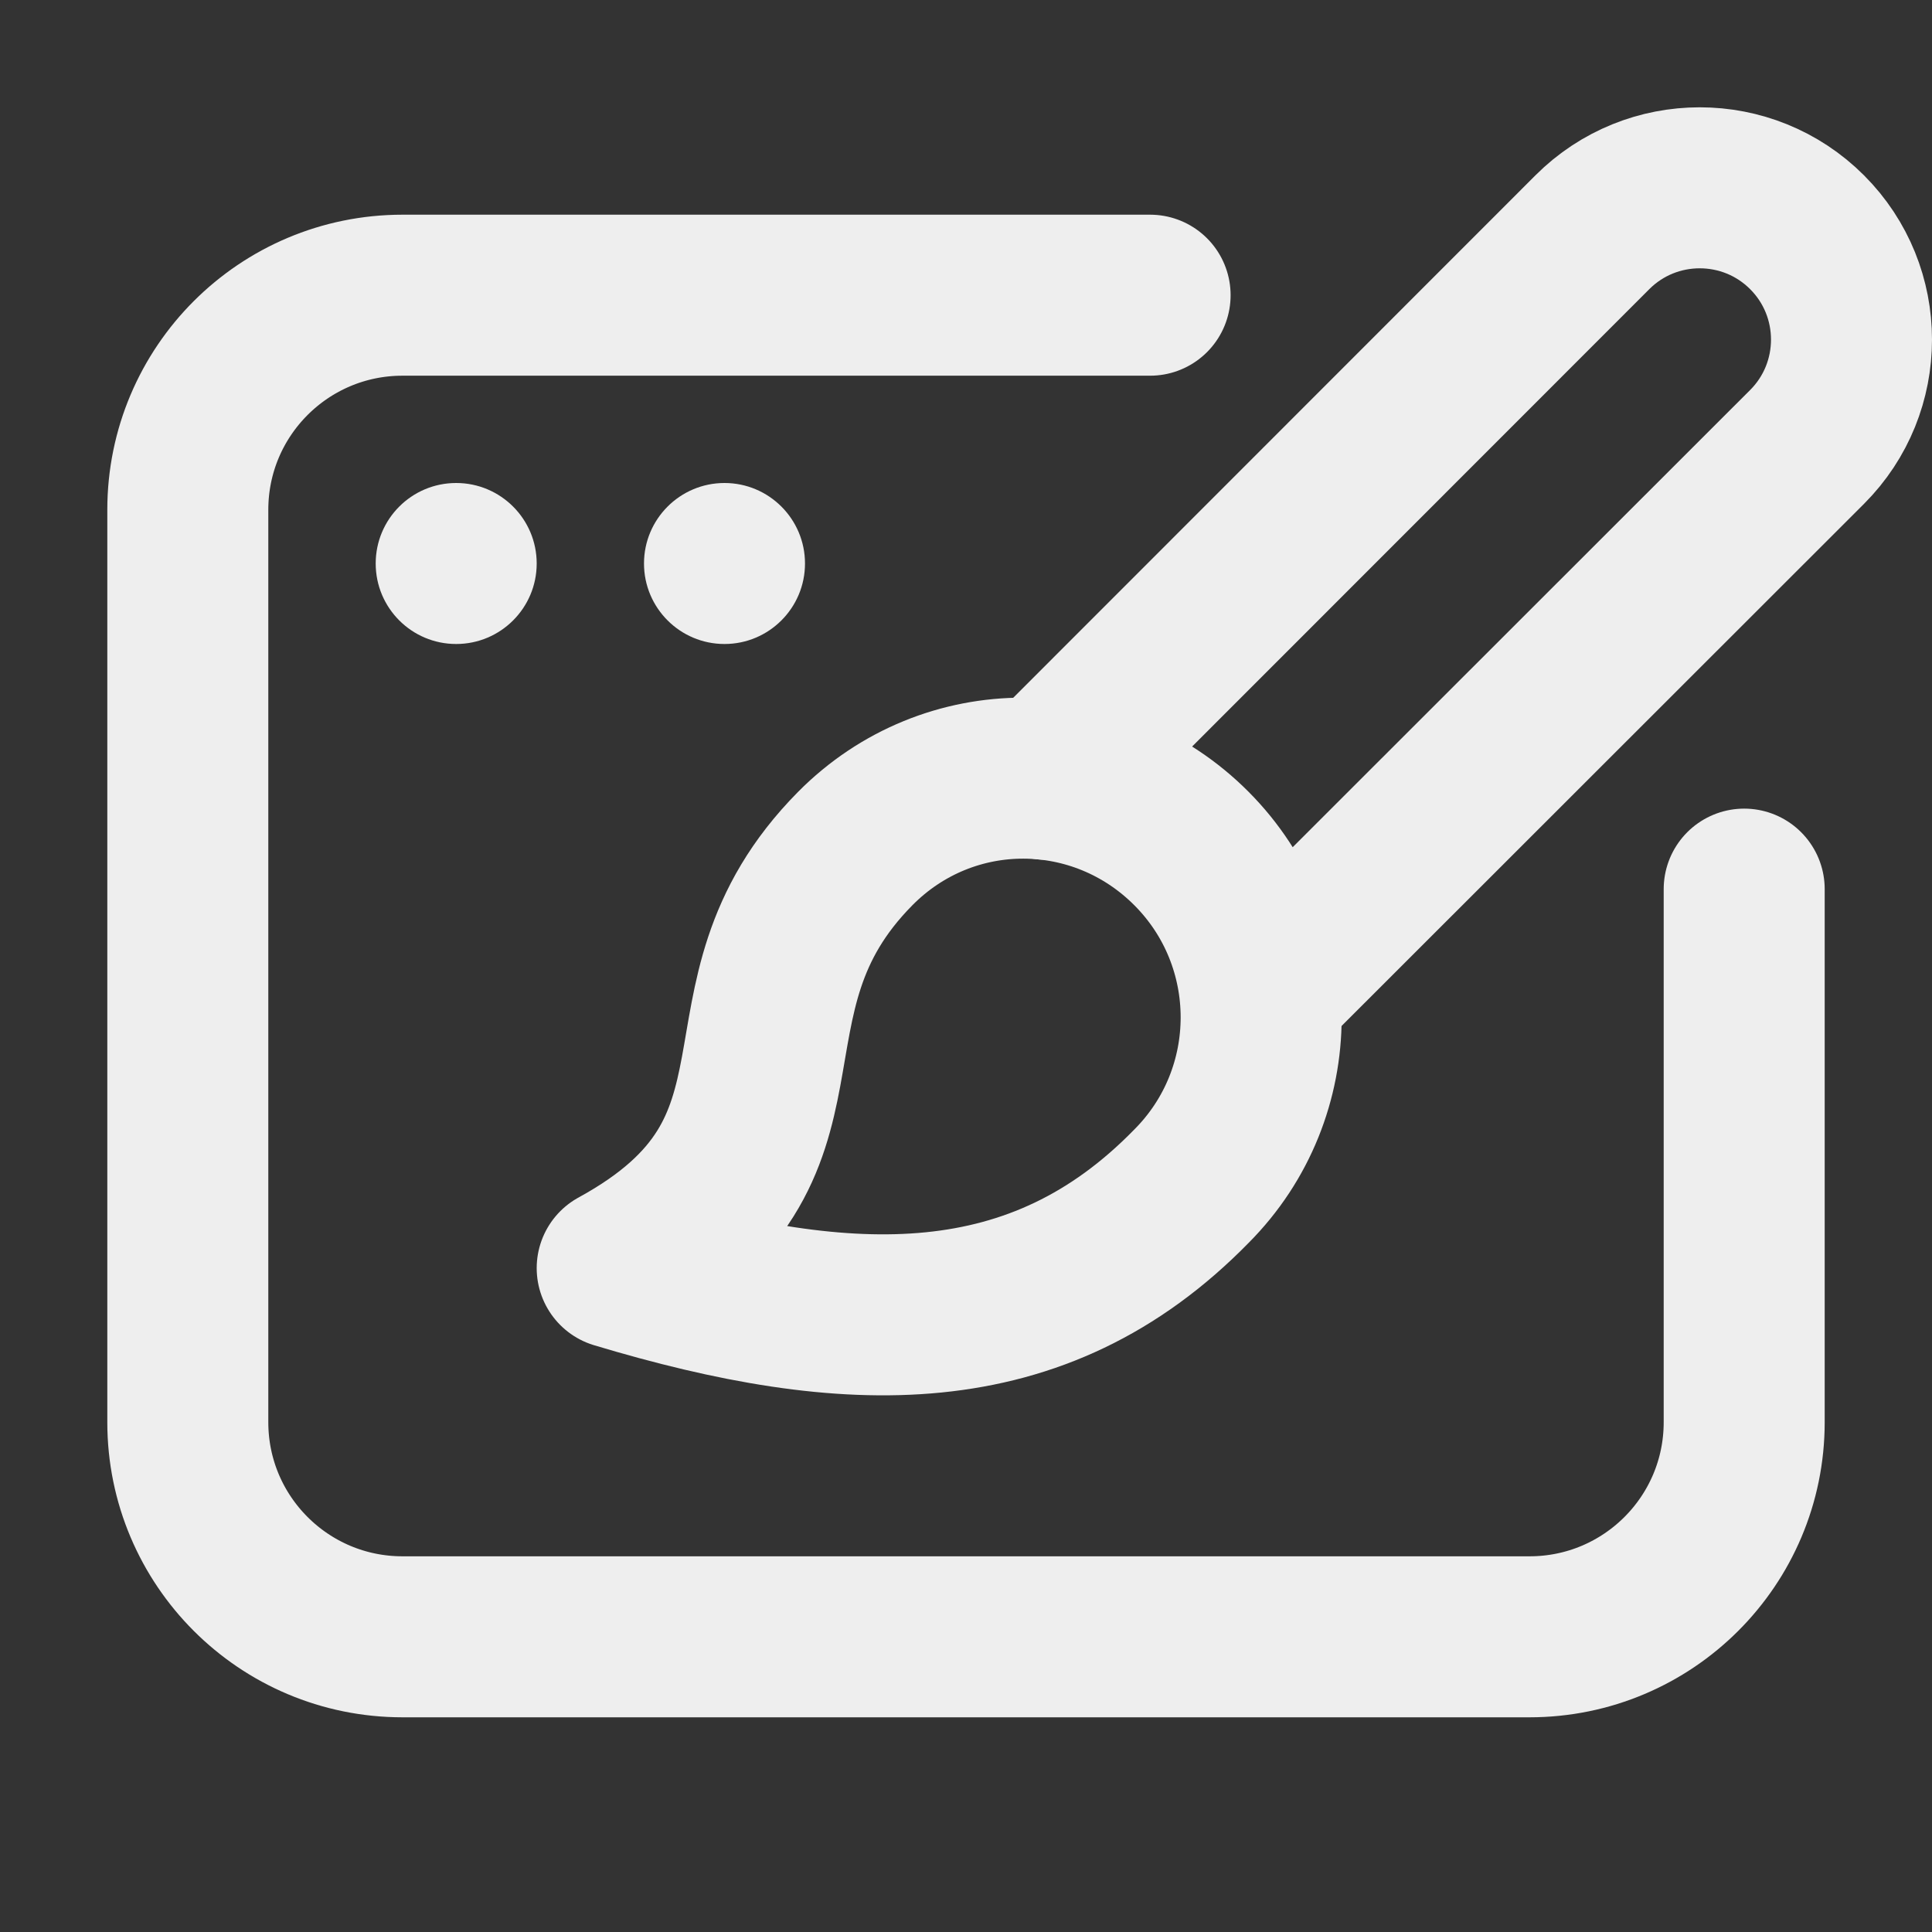 <svg width="24" height="24" viewBox="0 0 24 24" fill="none" xmlns="http://www.w3.org/2000/svg">
<rect x="0" y="0" width="24" height="24" fill="#333333" stroke="none"/>
<g id="window-paintbrush 1">
<g id="Group">
<g id="Group_2">
<path id="Vector" d="M15.667 12.329L22.448 5.552C23.184 4.816 23.184 3.621 22.448 2.885C21.712 2.149 20.517 2.149 19.781 2.885L12.989 9.68" stroke="#EEEEEE" stroke-width="2" stroke-linecap="round" stroke-linejoin="round"/>
<path id="Vector_2" d="M7.667 15.753C10.549 16.62 12.889 16.692 14.801 14.735C15.955 13.577 15.955 11.7 14.801 10.541C13.648 9.383 11.787 9.367 10.624 10.541C8.733 12.453 10.384 14.268 7.667 15.753Z" stroke="#EEEEEE" stroke-width="2" stroke-linecap="round" stroke-linejoin="round"/>
<path id="Vector_3" d="M21.667 11.045V17.667C21.667 19.14 20.473 20.333 19 20.333H5C3.527 20.333 2.333 19.14 2.333 17.667V6.333C2.333 4.86 3.527 3.667 5 3.667H14.287" stroke="#EEEEEE" stroke-width="2" stroke-linecap="round" stroke-linejoin="round"/>
<path id="Vector_4" d="M5.667 8C6.219 8 6.667 7.552 6.667 7C6.667 6.448 6.219 6 5.667 6C5.114 6 4.667 6.448 4.667 7C4.667 7.552 5.114 8 5.667 8Z" fill="#EEEEEE"/>
<path id="Vector_5" d="M9 8C9.552 8 10 7.552 10 7C10 6.448 9.552 6 9 6C8.448 6 8 6.448 8 7C8 7.552 8.448 8 9 8Z" fill="#EEEEEE"/>
</g>
</g>
</g>
</svg>
